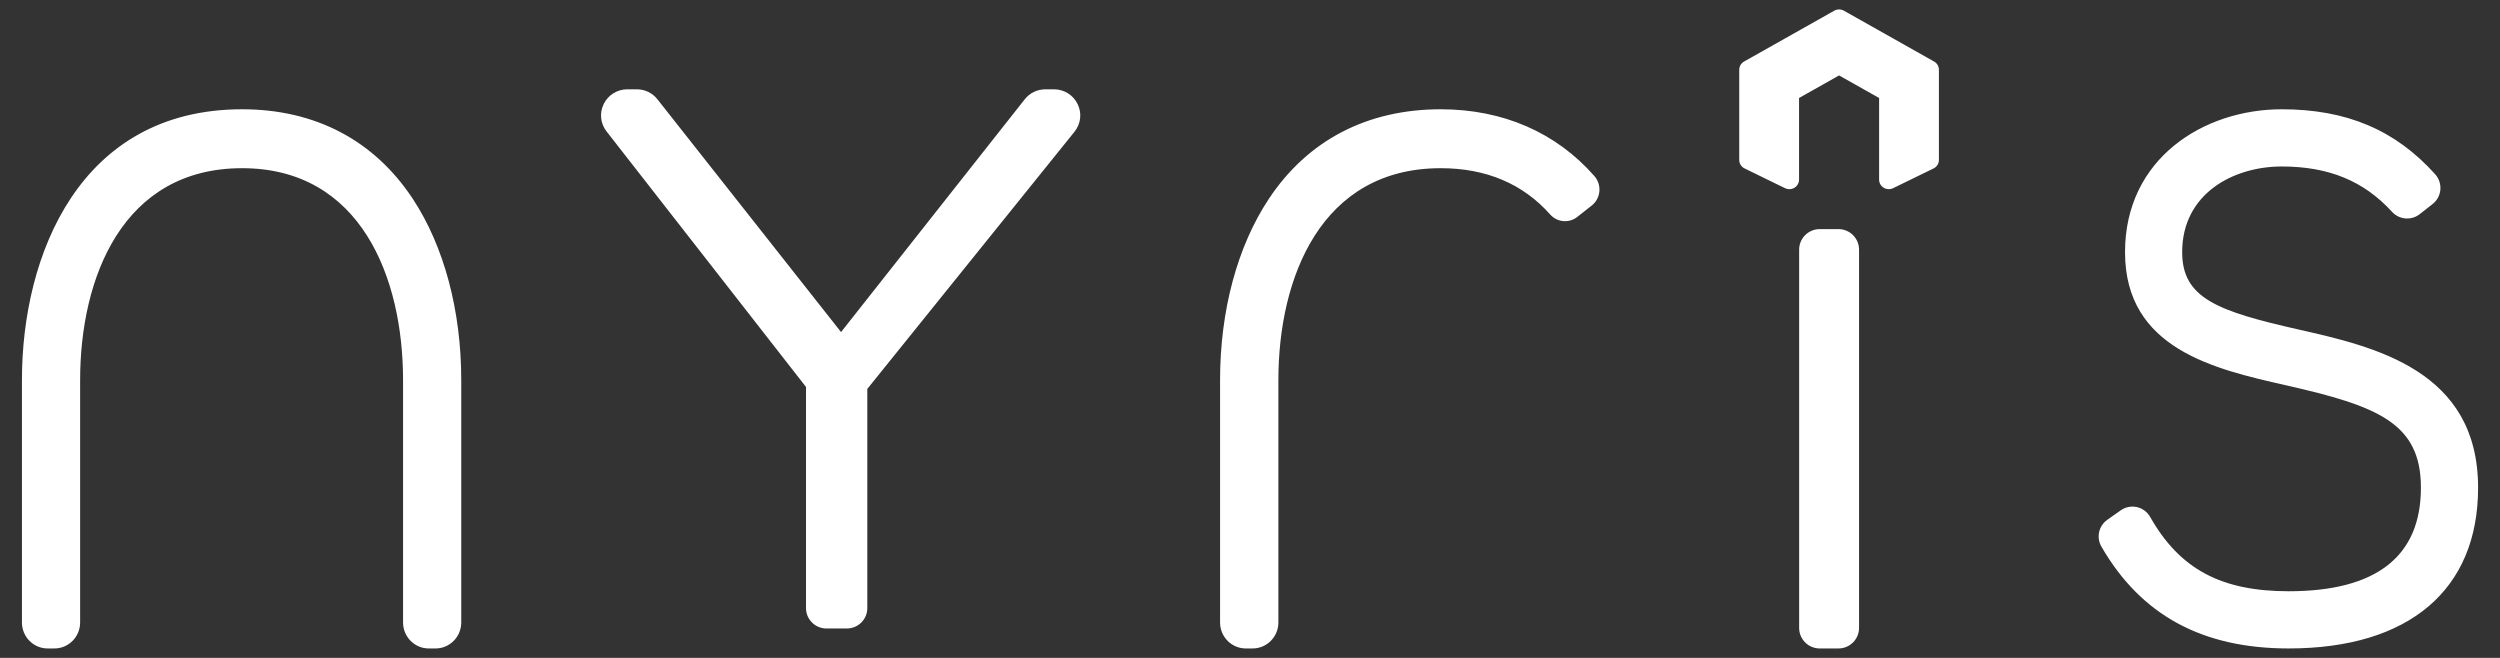 <svg width="76" height="20" viewBox="0 0 76 20" fill="none" xmlns="http://www.w3.org/2000/svg">
<rect x="0" y="0" width="76" height="20" fill="#333333" stroke="none"/>
<path fill-rule="evenodd" clip-rule="evenodd" d="M56.056 0.326L58.795 1.87C58.887 1.921 58.943 2.017 58.943 2.12V4.863C58.943 4.972 58.88 5.072 58.78 5.121L57.552 5.72C57.461 5.765 57.352 5.76 57.265 5.708C57.178 5.655 57.125 5.562 57.125 5.462V2.979L55.908 2.293L54.691 2.979V5.462C54.691 5.562 54.638 5.655 54.551 5.708C54.504 5.736 54.45 5.751 54.396 5.751C54.35 5.751 54.305 5.741 54.263 5.72L53.036 5.121C52.936 5.072 52.873 4.972 52.873 4.863V2.12C52.873 2.017 52.929 1.921 53.021 1.87L55.76 0.326C55.851 0.274 55.964 0.274 56.056 0.326ZM31.78 2.715H32.04C32.35 2.715 32.626 2.888 32.761 3.166C32.895 3.443 32.858 3.765 32.664 4.006L26.366 11.823V18.488C26.366 18.829 26.087 19.106 25.745 19.106H25.124C24.782 19.106 24.503 18.829 24.503 18.488V11.764L18.44 3.996C18.251 3.755 18.218 3.434 18.354 3.16C18.489 2.886 18.764 2.715 19.072 2.715H19.358C19.605 2.715 19.835 2.826 19.987 3.02L25.568 10.095L31.151 3.02C31.303 2.826 31.533 2.715 31.78 2.715ZM7.36 3.322C2.42 3.322 0.667 7.757 0.667 11.554V18.923C0.667 19.358 1.017 19.713 1.447 19.713H1.656C2.086 19.713 2.436 19.358 2.436 18.923V11.554C2.436 8.44 3.729 5.113 7.36 5.113C10.967 5.113 12.253 8.44 12.253 11.554V18.923C12.253 19.358 12.603 19.713 13.033 19.713H13.242C13.672 19.713 14.022 19.358 14.022 18.923V11.554C14.022 9.443 13.499 7.486 12.549 6.045C11.375 4.264 9.581 3.322 7.36 3.322ZM69.82 10.276L69.879 10.018C72.181 10.539 75.334 11.253 75.334 14.826C75.334 17.931 73.234 19.713 69.574 19.713C66.949 19.713 65.088 18.701 63.885 16.621C63.722 16.34 63.799 15.988 64.062 15.802L64.472 15.513C64.613 15.413 64.792 15.378 64.961 15.415C65.131 15.454 65.278 15.563 65.365 15.715C66.262 17.299 67.521 17.974 69.574 17.974C72.243 17.974 73.596 16.915 73.596 14.826C73.596 12.857 72.283 12.345 69.495 11.713C67.315 11.22 64.601 10.605 64.601 7.666C64.601 4.814 66.996 3.322 69.363 3.322C71.336 3.322 72.819 3.95 74.03 5.298C74.144 5.426 74.202 5.597 74.187 5.768C74.172 5.939 74.086 6.097 73.952 6.202L73.557 6.512C73.304 6.71 72.938 6.679 72.721 6.443C71.86 5.5 70.793 5.061 69.363 5.061C67.906 5.061 66.338 5.876 66.338 7.666C66.338 9.069 67.417 9.46 69.879 10.018L69.82 10.276ZM55.891 6.965H55.318C54.974 6.965 54.694 7.245 54.694 7.589V19.089C54.694 19.433 54.974 19.713 55.318 19.713H55.891C56.235 19.713 56.515 19.433 56.515 19.089V7.589C56.515 7.245 56.235 6.965 55.891 6.965ZM38.573 6.045C39.755 4.264 41.561 3.322 43.797 3.322C45.688 3.322 47.304 4.025 48.47 5.353C48.581 5.48 48.636 5.649 48.621 5.818C48.606 5.987 48.522 6.143 48.39 6.247L47.95 6.594C47.7 6.792 47.338 6.76 47.126 6.521C46.298 5.587 45.178 5.113 43.797 5.113C40.159 5.113 38.863 8.44 38.863 11.554V18.923C38.863 19.358 38.512 19.713 38.081 19.713H37.871C37.44 19.713 37.09 19.358 37.09 18.923V11.554C37.09 9.443 37.616 7.486 38.573 6.045Z" fill="white"/>
</svg>
